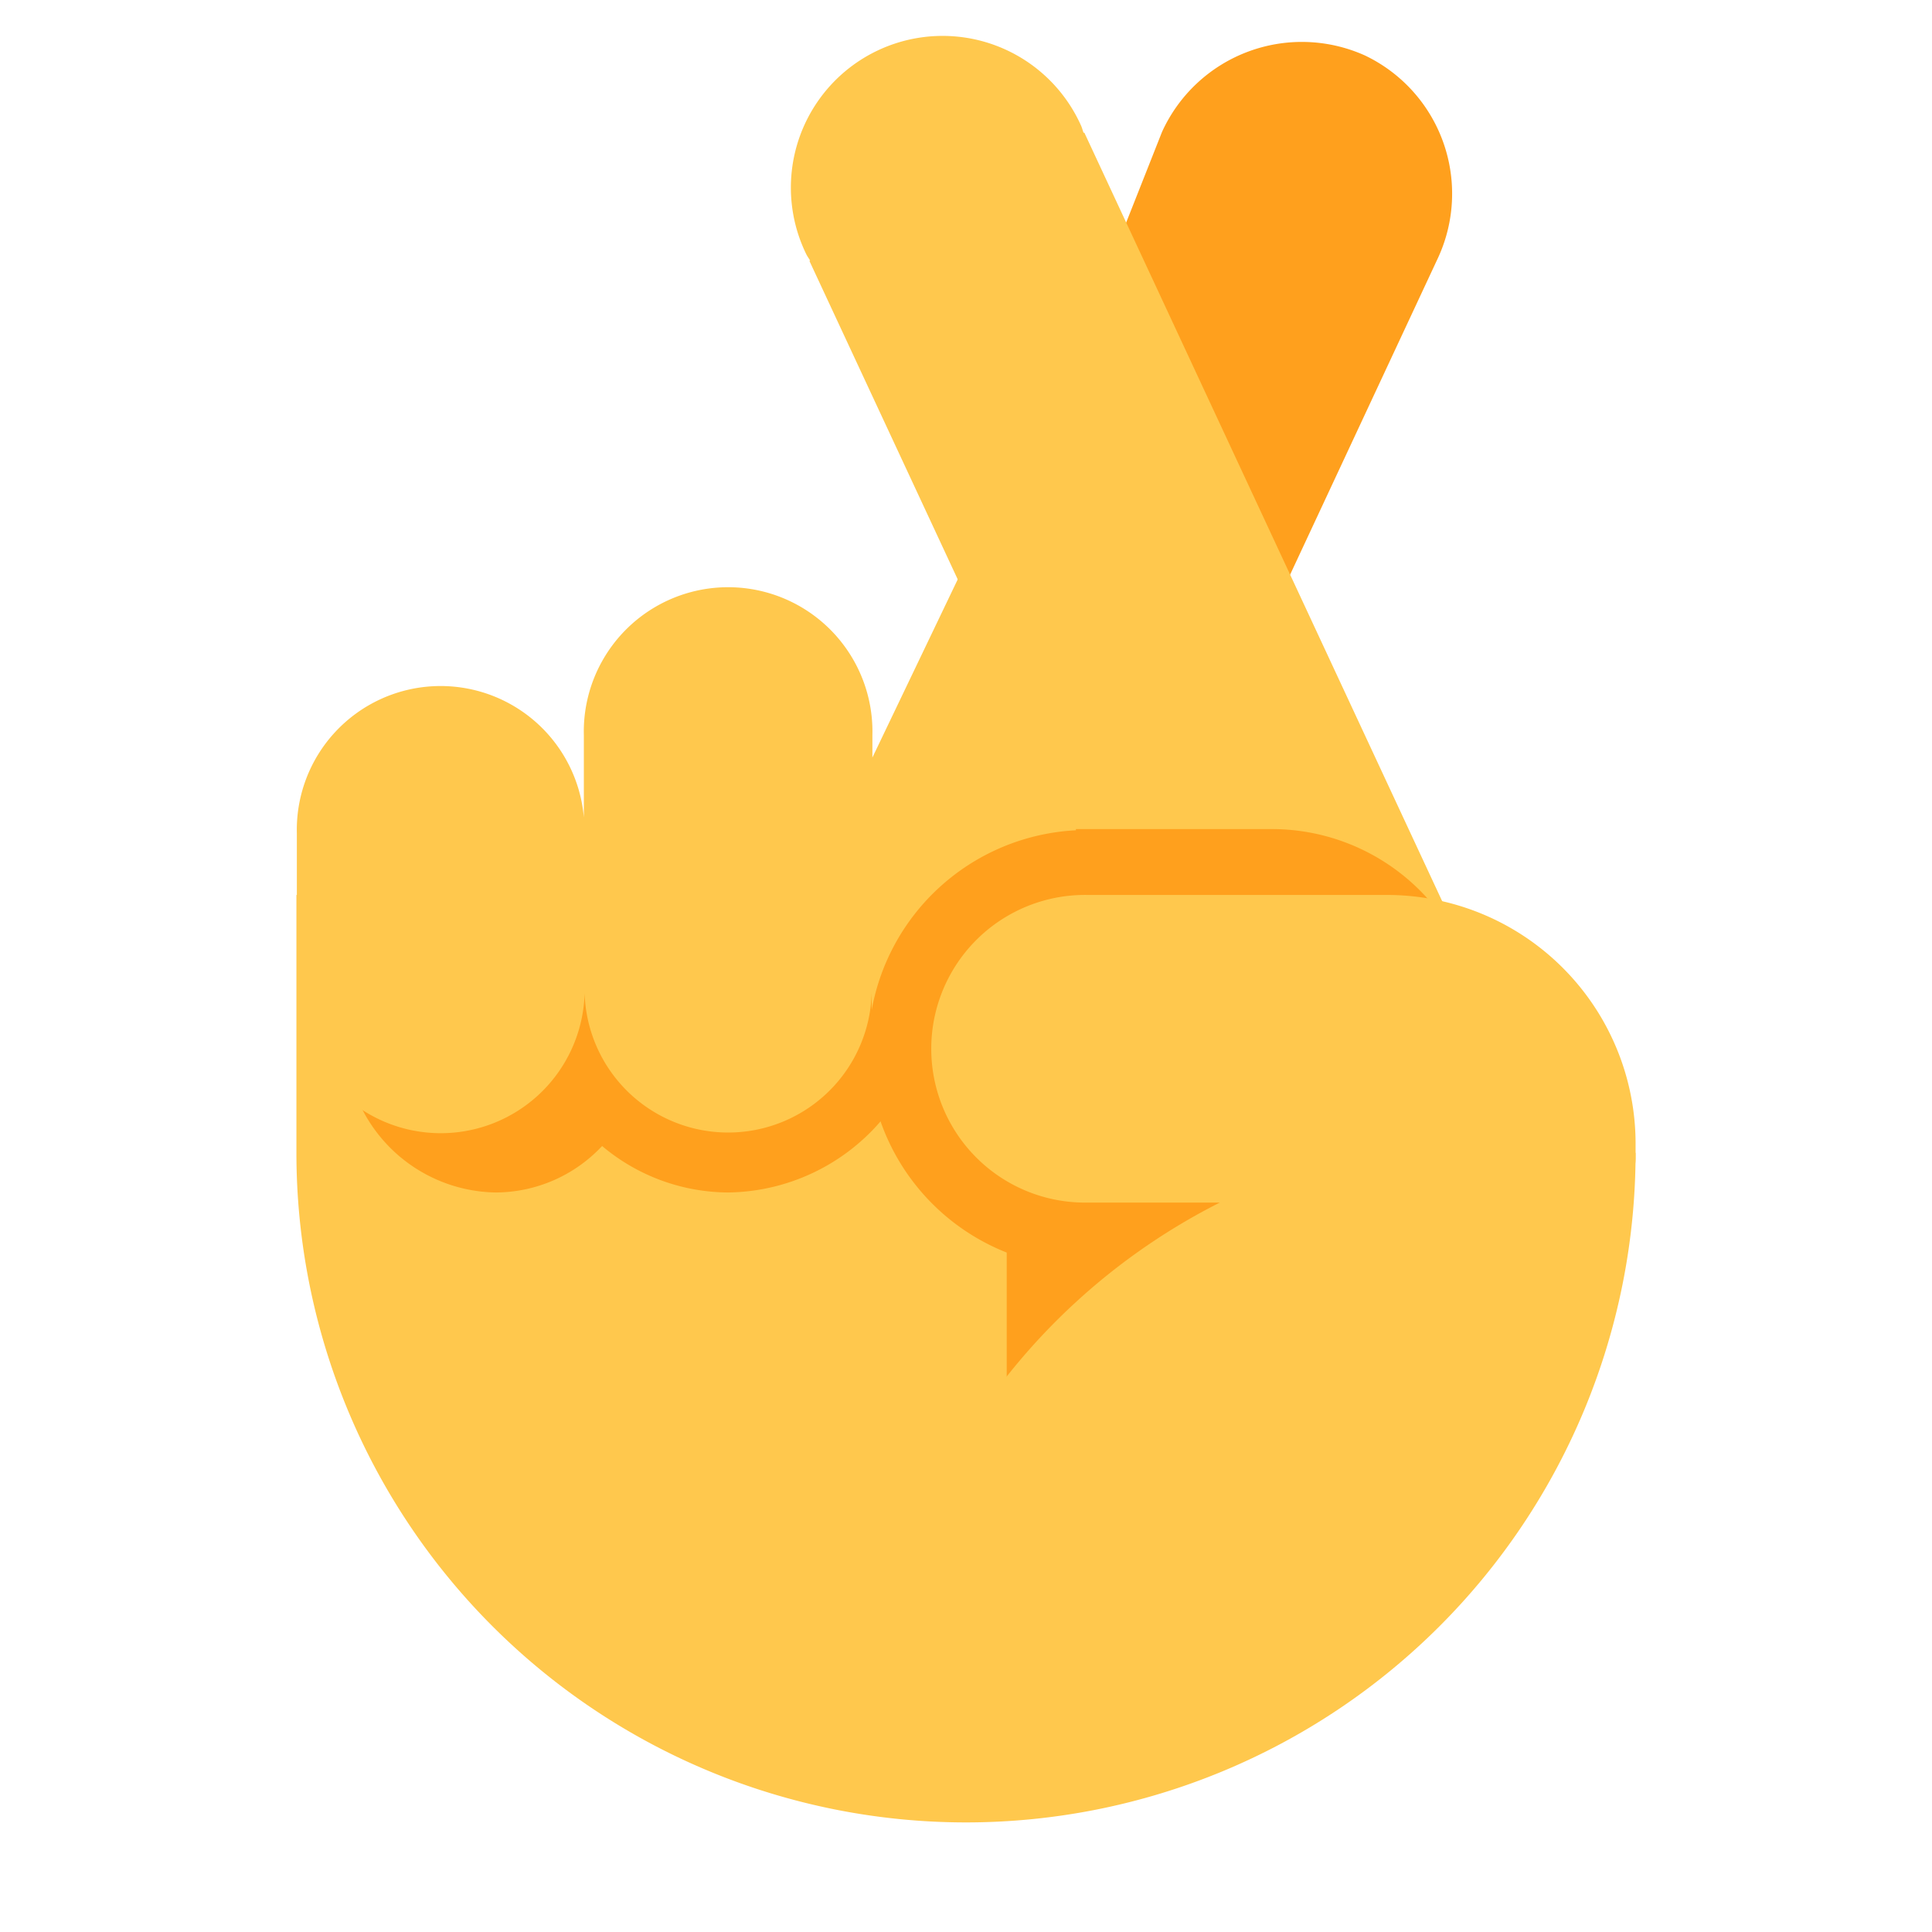 <svg id="Layer_1" data-name="Layer 1" xmlns="http://www.w3.org/2000/svg" viewBox="0 0 40 40"><defs><style>.cls-1{fill:none;}.cls-2{fill:#ffa01d;}.cls-3{fill:#ffc84d;}</style></defs><rect class="cls-1" width="40" height="40" transform="translate(40 40) rotate(-180)"/><polygon class="cls-2" points="23.608 16.538 18.903 9.174 20.966 4.994 23.608 16.538"/><path class="cls-2" d="M28.263,1.15a3.181,3.181,0,0,0-4.205,1.582h0v0l-.981,2.481,3.091,7.846,3.585-7.678h0A3.171,3.171,0,0,0,28.263,1.15Z"/><path class="cls-3" d="M22.449,2.744l-.014.007c-.02-.049-.03-.1-.052-.148a3.141,3.141,0,1,0-5.691,2.658c.023.048.055.088.08.134l-.014.007L24.91,22.907,30.6,20.25Z"/><path class="cls-3" d="M26.183,23.868V18.529H6.137v5.339a13.863,13.863,0,1,0,27.726,0Z"/><path class="cls-2" d="M13.129,20.4a3.08,3.08,0,0,0-2.871-2.032,3.161,3.161,0,0,0,0,6.321,3.03,3.03,0,0,0,2.208-.962,4.081,4.081,0,0,0,2.609.962A4.236,4.236,0,0,0,19.256,20.4Z"/><path class="cls-3" d="M23.83,18.065l2.337-5L23.076,5.216,18.062,15.684v-.461h0a2.988,2.988,0,1,0-5.974,0h0v1.7a2.977,2.977,0,0,0-5.942.328h0V20.4h0a2.98,2.98,0,1,0,5.958.163,2.973,2.973,0,0,0,5.944-.024v.925h2.529l1.092,1.23.574-1.23H23.83Z"/><path class="cls-2" d="M26.33,17.165H22.276v.025a4.533,4.533,0,0,0-1.433,8.743V32.41l7.917-7.917H26.1a4.4,4.4,0,0,0,.406-.625h2.744a1.416,1.416,0,0,0,1.417-1.417V21.5A4.336,4.336,0,0,0,26.33,17.165Z"/><path class="cls-3" d="M28.713,18.529H22.522a3.185,3.185,0,1,0,0,6.369h2.733a13.228,13.228,0,0,0-7.266,11.8h4.988l8.25-8.977V24.9h1.716a.92.92,0,0,0,.92-.92v-.3A5.15,5.15,0,0,0,28.713,18.529Z"/></svg>